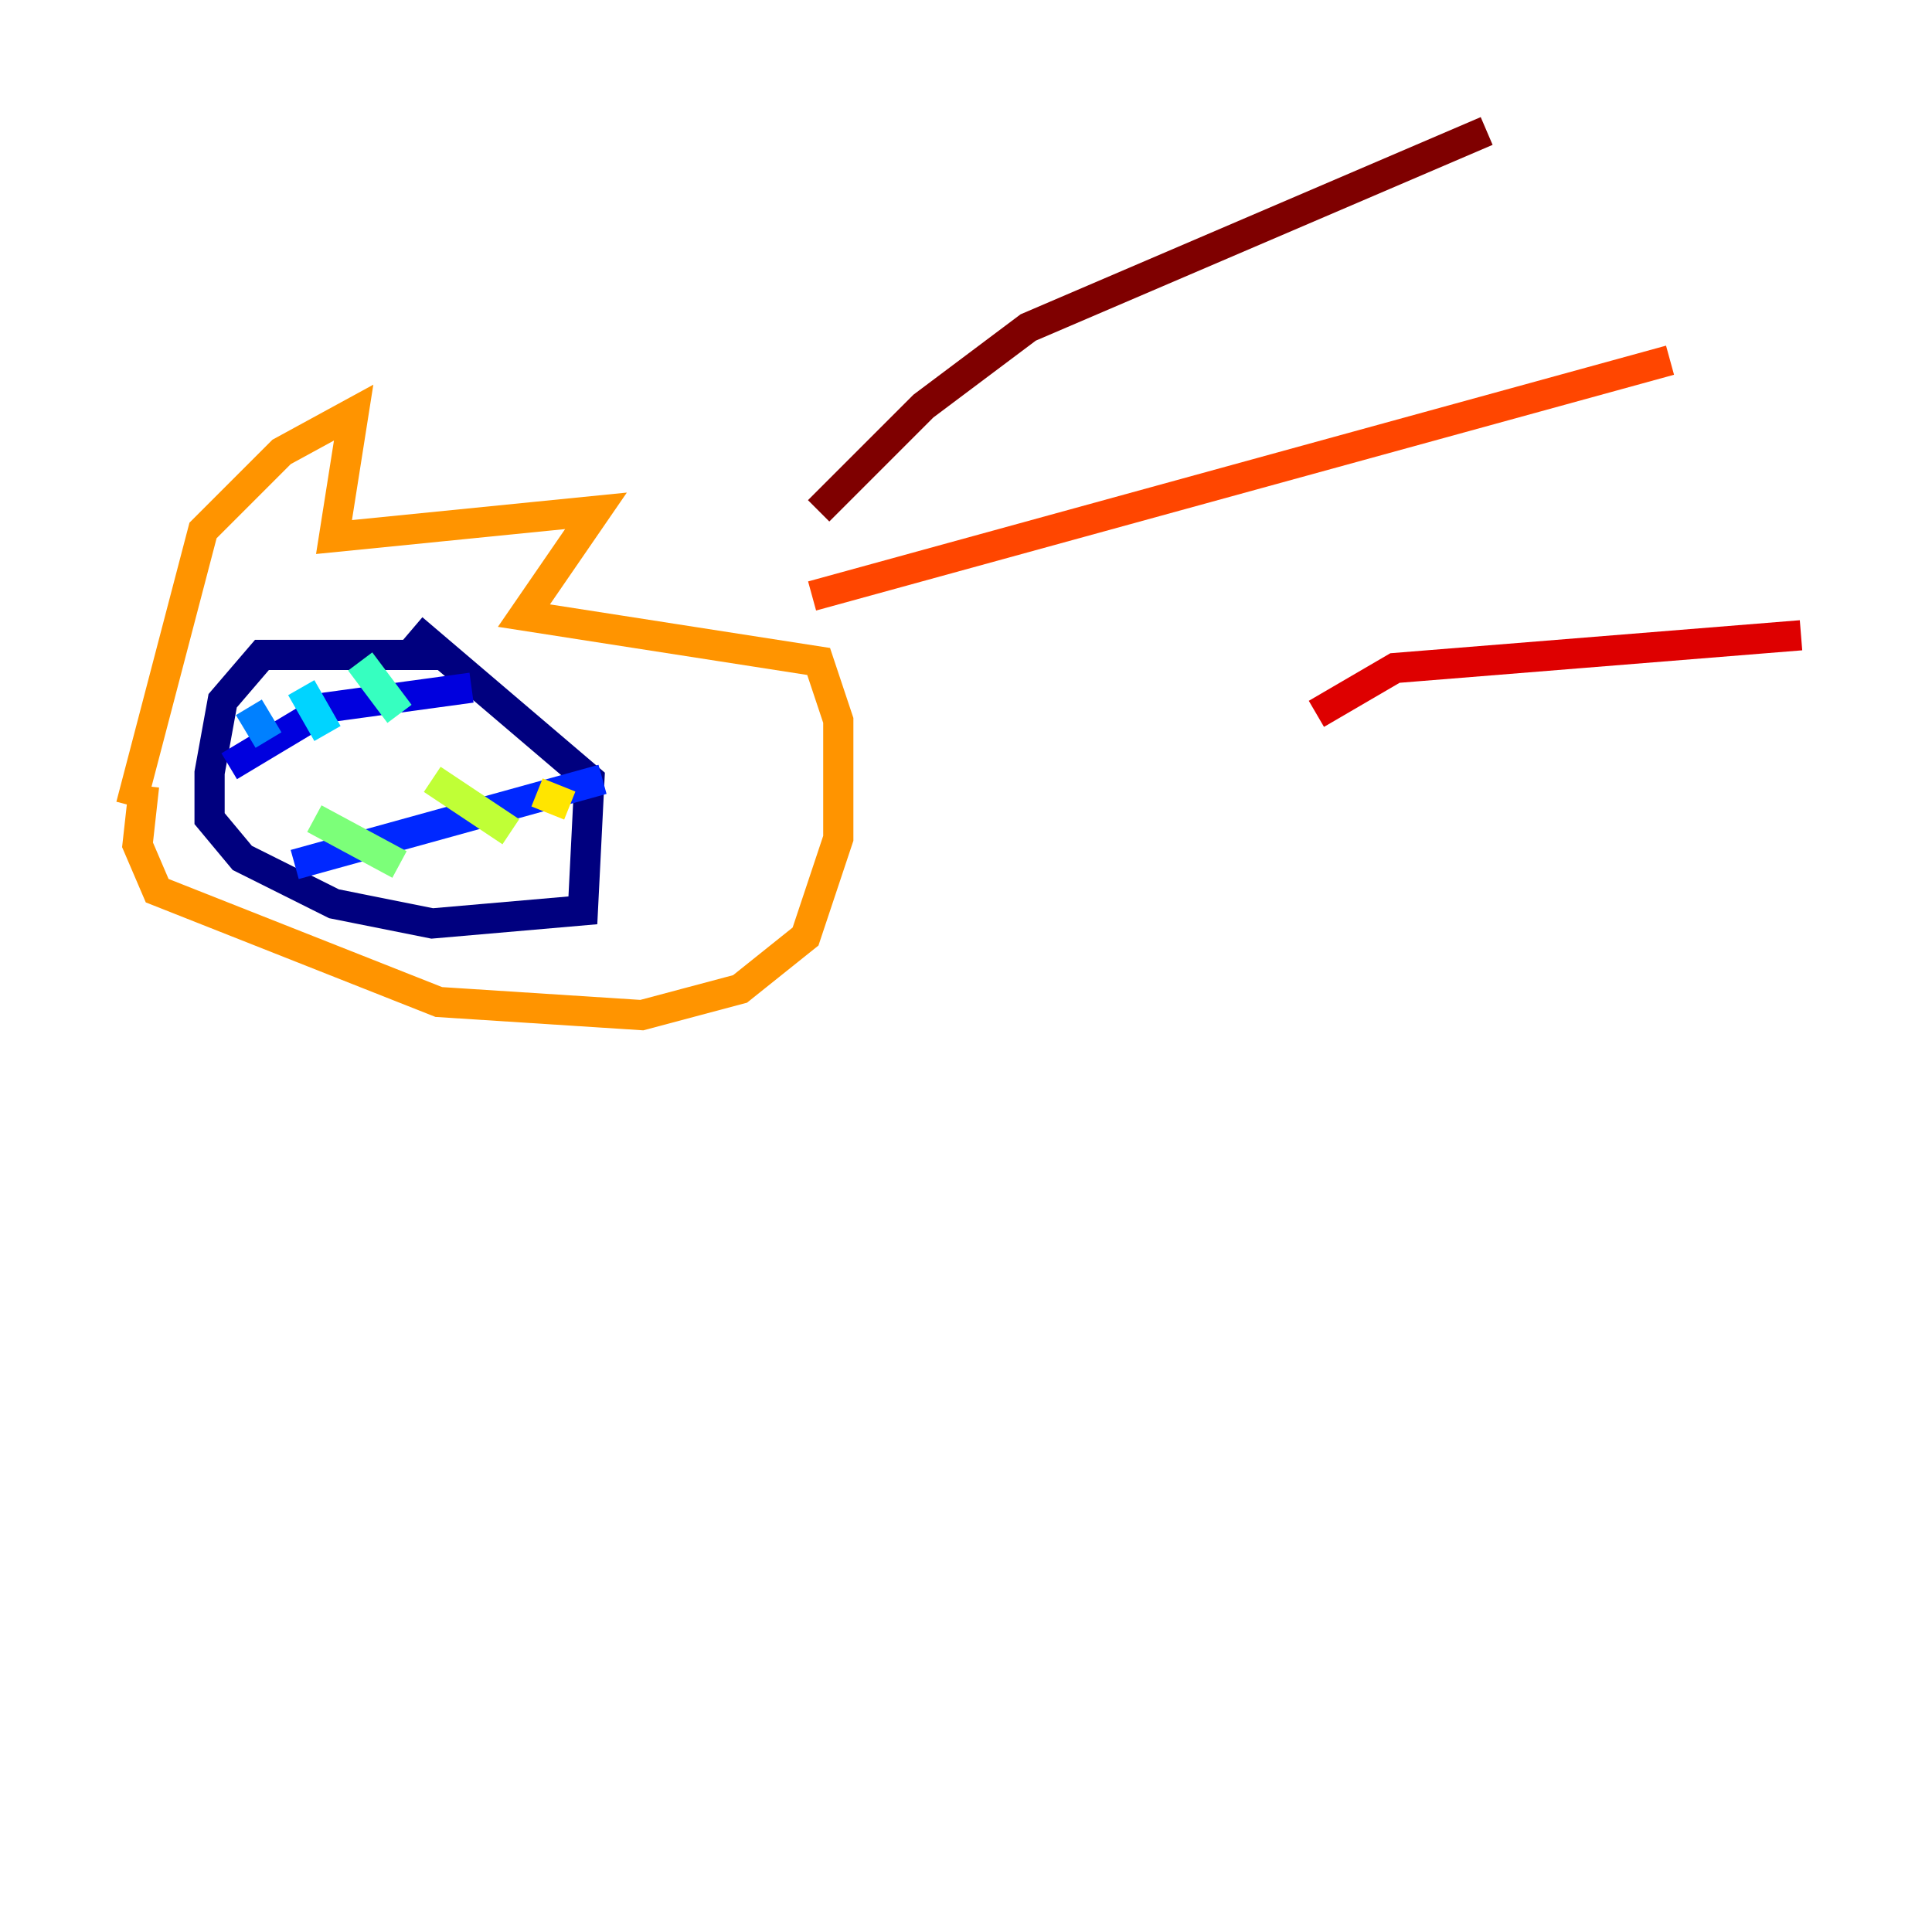 <?xml version="1.0" encoding="utf-8" ?>
<svg baseProfile="tiny" height="128" version="1.2" viewBox="0,0,128,128" width="128" xmlns="http://www.w3.org/2000/svg" xmlns:ev="http://www.w3.org/2001/xml-events" xmlns:xlink="http://www.w3.org/1999/xlink"><defs /><polyline fill="none" points="29.505,43.39 17.356,43.39 14.752,46.427 13.885,51.2 13.885,54.237 16.054,56.841 22.129,59.878 28.637,61.18 38.617,60.312 39.051,51.634 27.336,41.654" stroke="#00007f" stroke-width="2" /><polyline fill="none" points="15.186,50.766 21.695,46.861 31.241,45.559" stroke="#0000de" stroke-width="2" /><polyline fill="none" points="19.525,57.275 39.919,51.634" stroke="#0028ff" stroke-width="2" /><polyline fill="none" points="16.488,46.861 17.79,49.031" stroke="#0080ff" stroke-width="2" /><polyline fill="none" points="19.959,45.559 21.695,48.597" stroke="#00d4ff" stroke-width="2" /><polyline fill="none" points="23.864,43.824 26.468,47.295" stroke="#36ffc0" stroke-width="2" /><polyline fill="none" points="20.827,54.237 26.468,57.275" stroke="#7cff79" stroke-width="2" /><polyline fill="none" points="28.637,51.634 33.844,55.105" stroke="#c0ff36" stroke-width="2" /><polyline fill="none" points="35.58,52.502 37.749,53.37" stroke="#ffe500" stroke-width="2" /><polyline fill="none" points="8.678,53.37 13.451,35.146 18.658,29.939 23.43,27.336 22.129,35.58 39.485,33.844 34.712,40.786 54.237,43.824 55.539,47.729 55.539,55.539 53.37,62.047 49.031,65.519 42.522,67.254 29.071,66.386 10.414,59.01 9.112,55.973 9.546,52.068" stroke="#ff9400" stroke-width="2" /><polyline fill="none" points="53.803,39.485 110.644,23.864" stroke="#ff4600" stroke-width="2" /><polyline fill="none" points="87.214,47.295 92.42,44.258 119.322,42.088" stroke="#de0000" stroke-width="2" /><polyline fill="none" points="54.237,33.844 61.18,26.902 68.122,21.695 98.495,8.678" stroke="#7f0000" stroke-width="2" /></svg>